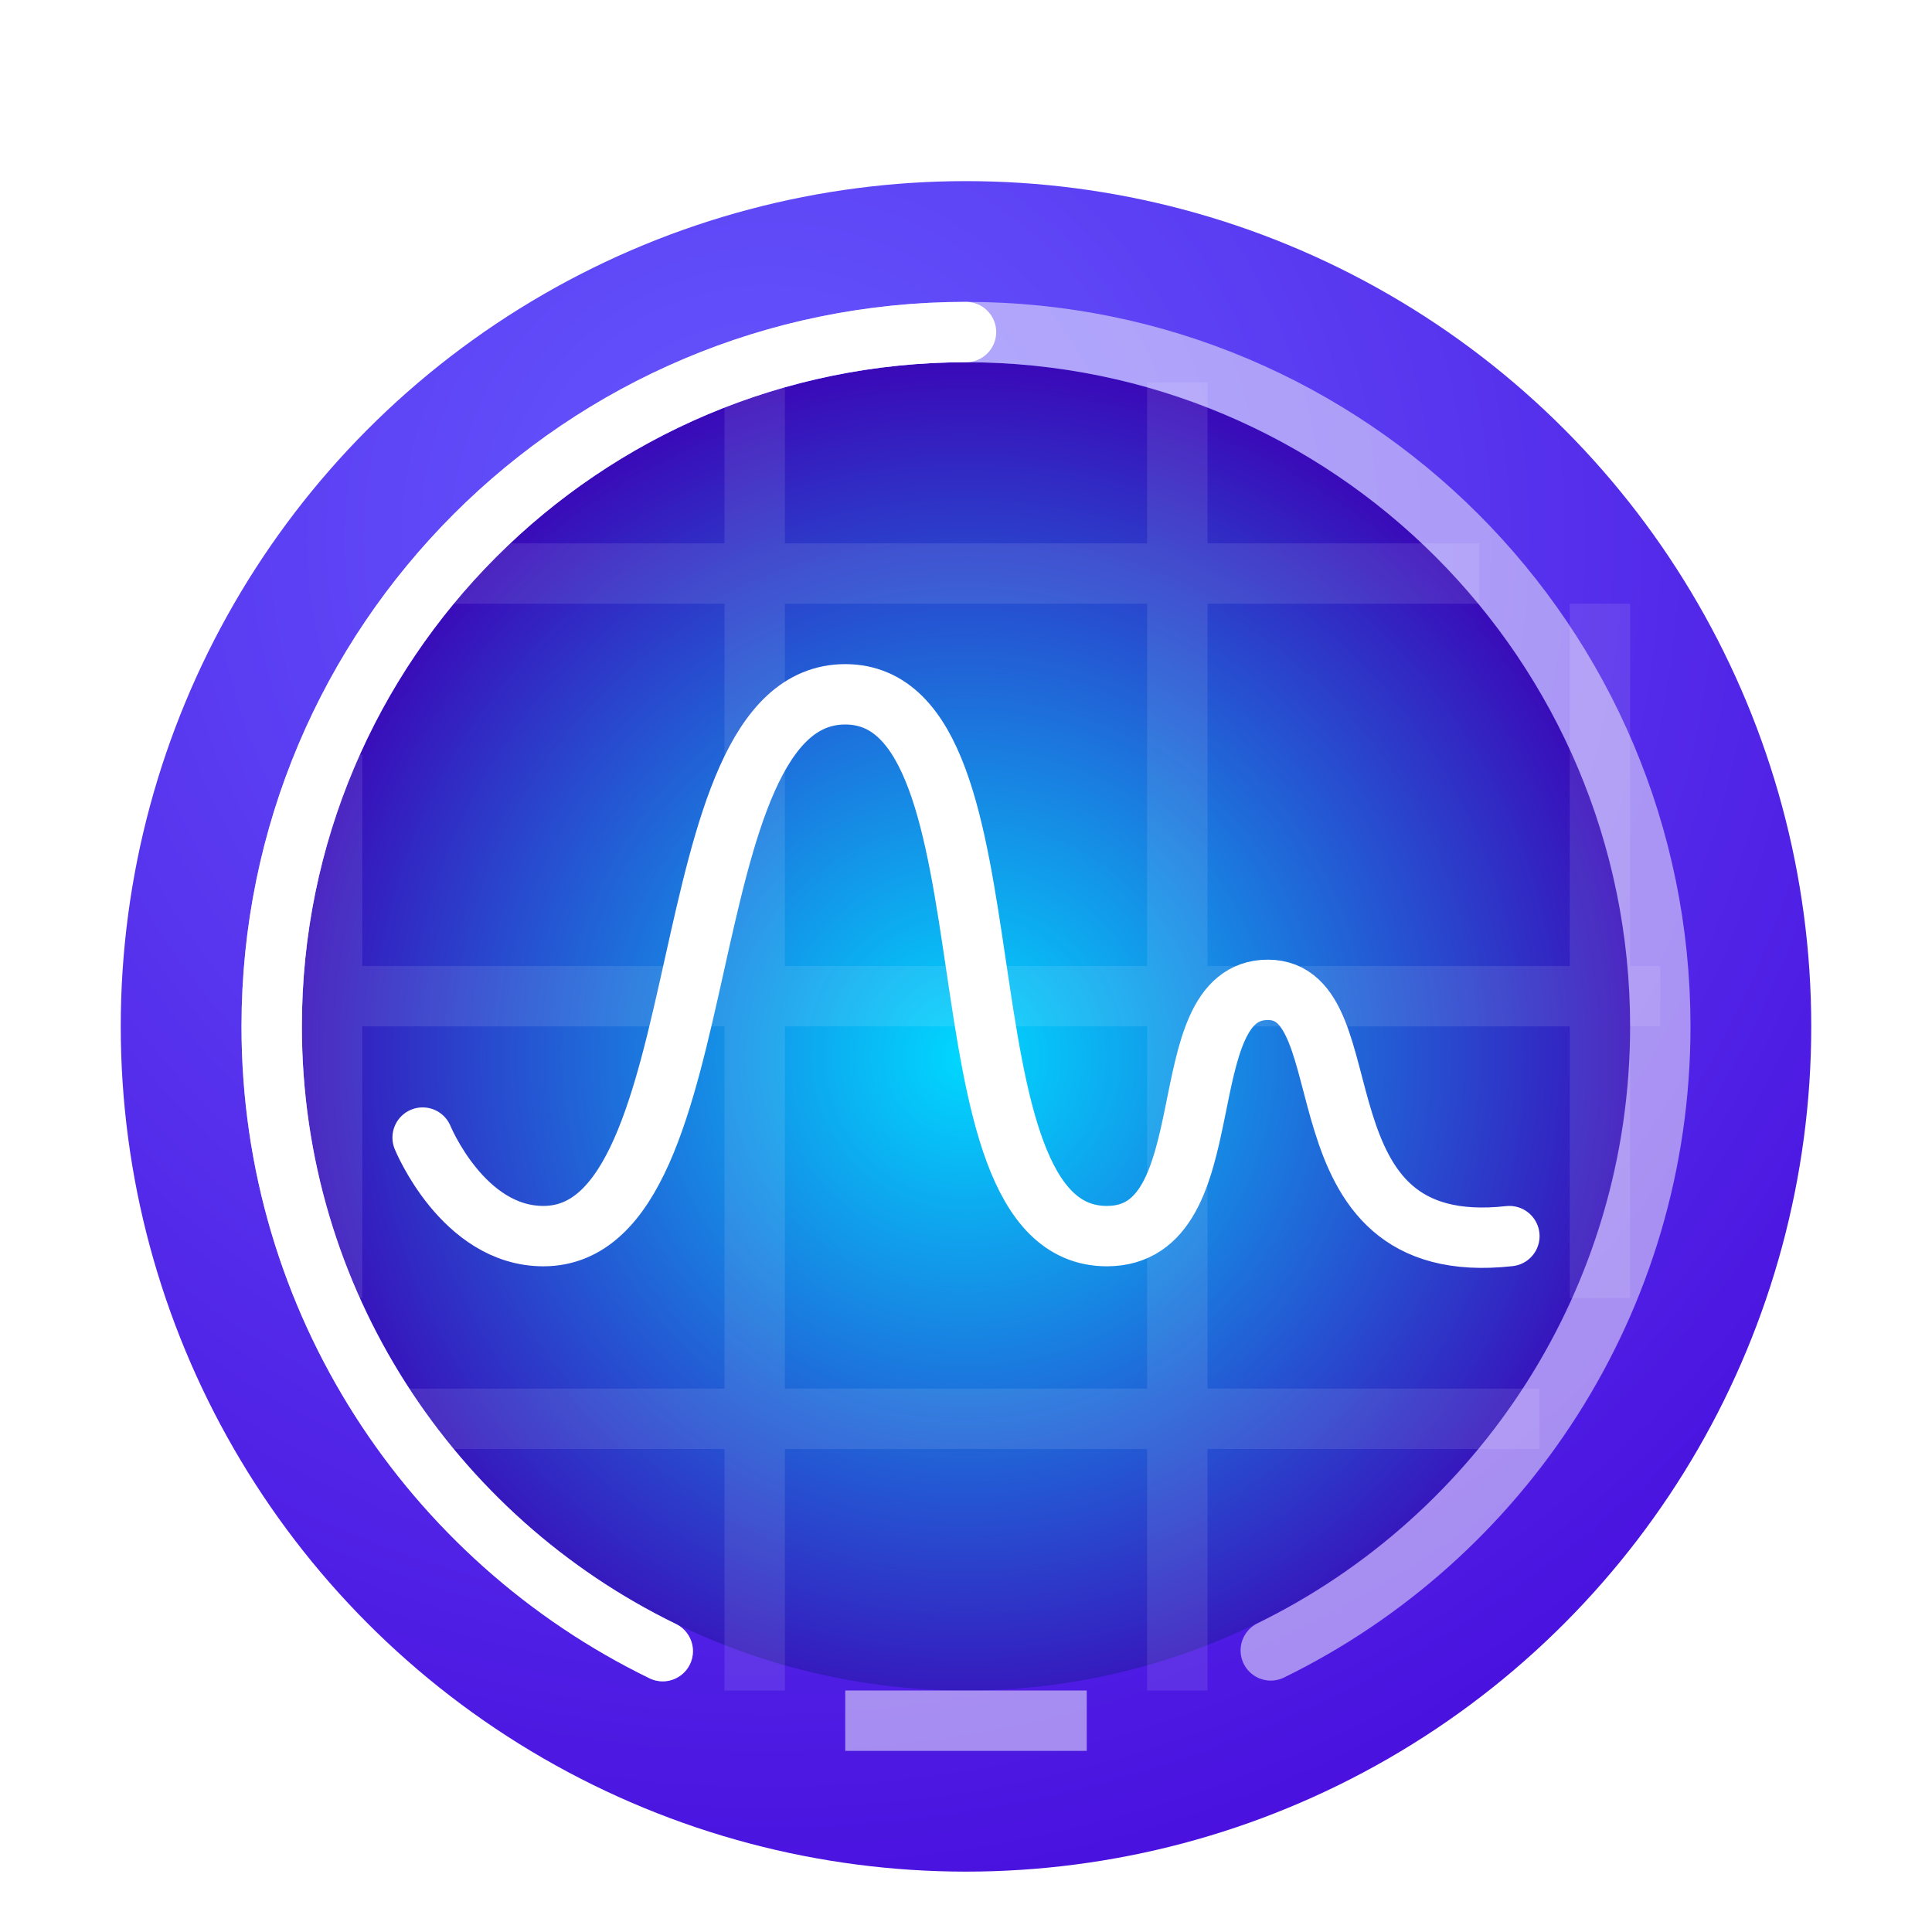 <svg xmlns="http://www.w3.org/2000/svg" width="32" height="32" viewBox="0 0 32 32">
  <defs>
    <filter id="deepin-system-monitor-a" width="128.6%" height="128.6%" x="-14.3%" y="-14.3%" filterUnits="objectBoundingBox">
      <feOffset dy="1" in="SourceAlpha" result="shadowOffsetOuter1"/>
      <feGaussianBlur in="shadowOffsetOuter1" result="shadowBlurOuter1" stdDeviation=".5"/>
      <feComposite in="shadowBlurOuter1" in2="SourceAlpha" operator="out" result="shadowBlurOuter1"/>
      <feColorMatrix in="shadowBlurOuter1" result="shadowMatrixOuter1" values="0 0 0 0 0   0 0 0 0 0   0 0 0 0 0  0 0 0 0.15 0"/>
      <feMerge>
        <feMergeNode in="shadowMatrixOuter1"/>
        <feMergeNode in="SourceGraphic"/>
      </feMerge>
    </filter>
    <radialGradient id="deepin-system-monitor-b" cx="38.256%" cy="21.126%" r="100.21%" fx="38.256%" fy="21.126%">
      <stop offset="0%" stop-color="#665AFF"/>
      <stop offset="100%" stop-color="#4300D7"/>
    </radialGradient>
    <radialGradient id="deepin-system-monitor-c" cx="50%" cy="52.28%" r="54.424%" fx="50%" fy="52.28%">
      <stop offset="0%" stop-color="#00D8FF"/>
      <stop offset="100%" stop-color="#3D00B5"/>
    </radialGradient>
  </defs>
  <g fill="none" fill-rule="evenodd" filter="url(#deepin-system-monitor-a)" transform="translate(2 2)">
    <circle cx="14" cy="14" r="14" fill="url(#deepin-system-monitor-b)"/>
    <circle cx="14" cy="14" r="11" fill="url(#deepin-system-monitor-c)"/>
    <polygon fill="#FFF" points="12 25 16 25 16 26 12 26" opacity=".5"/>
    <path stroke="#FFF" d="M2.5 13.5L25.5 13.5M5.5 6.5L22.5 6.5M17.5 25L17.5 3.333M24.5 18.5L24.5 7M10.5 25L10.5 3M3.5 18.5L3.5 9.5M4.5 20.5L23.5 20.5" opacity=".1"/>
    <path stroke="#FFF" stroke-linecap="round" d="M19.048,24.336 C22.869,22.466 25.5,18.54 25.5,14 C25.5,7.649 20.351,2.5 14,2.5 C7.649,2.5 2.5,7.649 2.5,14 C2.5,18.55 5.143,22.483 8.977,24.348" opacity=".504"/>
    <path stroke="#FFF" stroke-linecap="round" d="M14,2.5 C7.649,2.5 2.5,7.649 2.5,14 C2.5,18.55 5.143,22.483 8.977,24.348"/>
    <path stroke="#FFF" stroke-linecap="round" stroke-linejoin="round" d="M5,15.842 C5,15.842 5.667,17.474 7,17.474 C10,17.474 9,8.5 12,8.5 C15,8.5 13.333,17.474 16.333,17.474 C18.333,17.474 17.333,13.395 19,13.395 C20.667,13.395 19.333,17.882 23,17.474"/>
  </g>
</svg>
